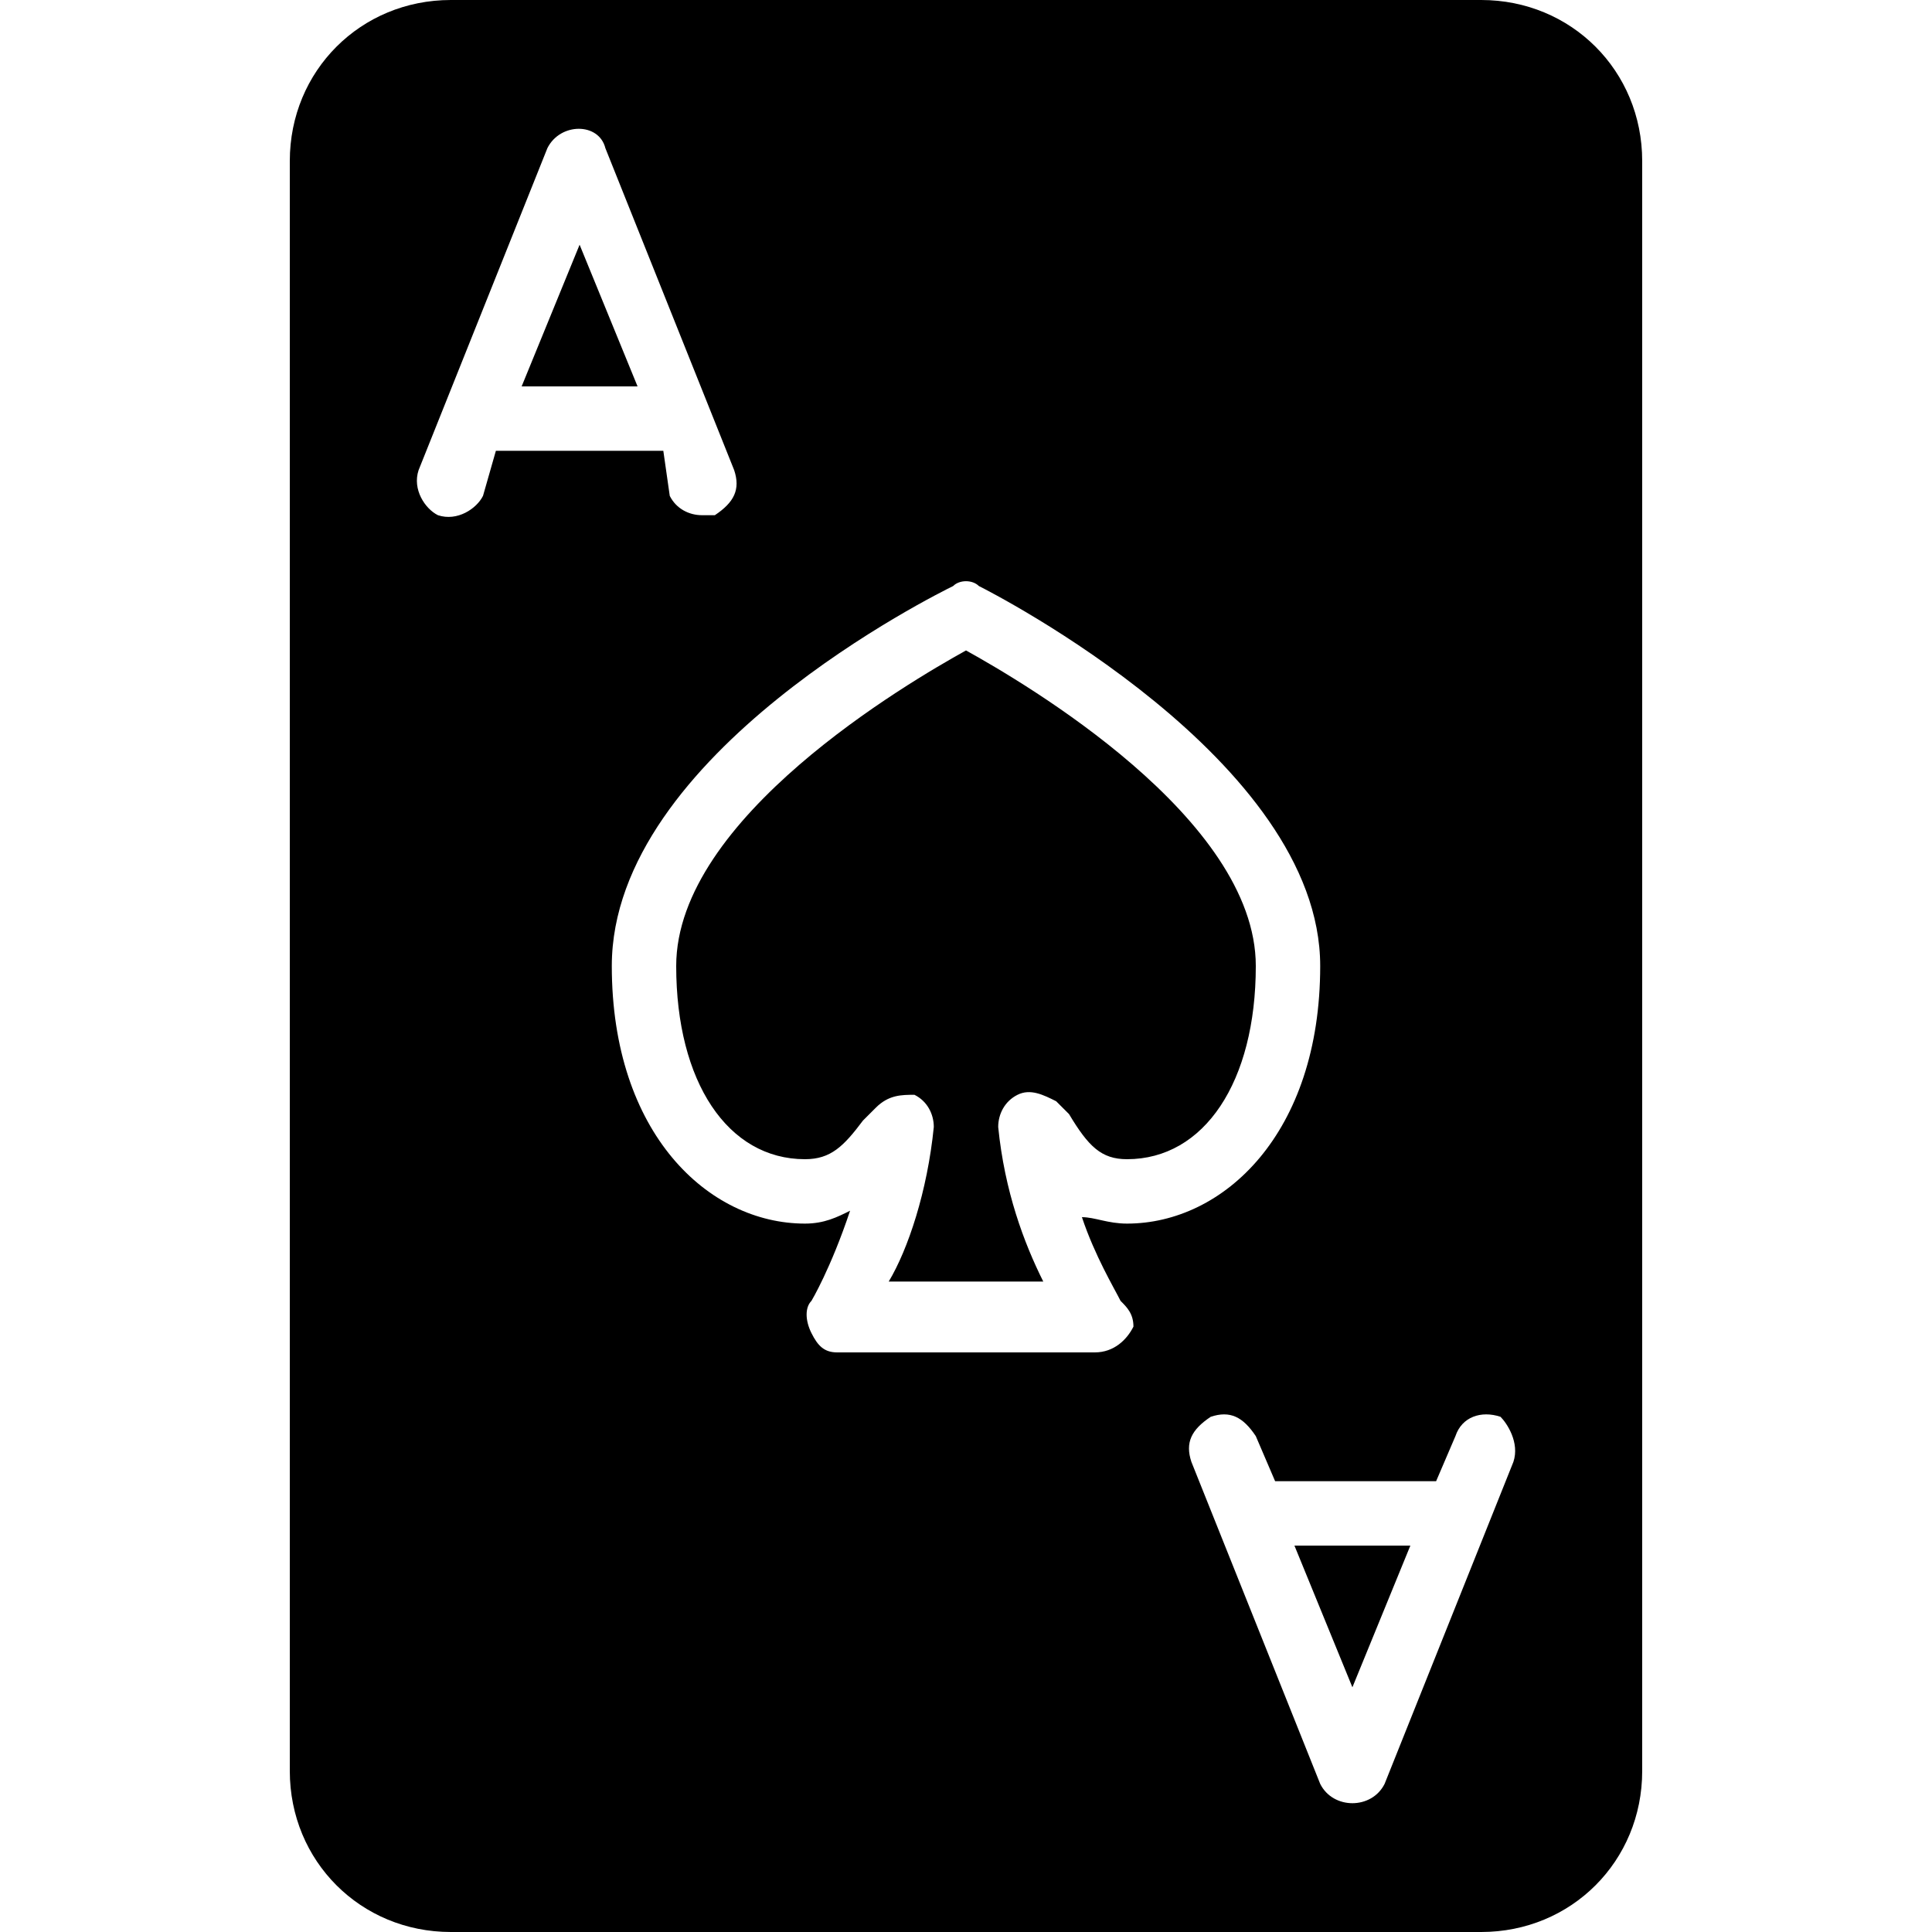 <?xml version="1.0" encoding="utf-8"?>
<!-- Generator: Adobe Illustrator 19.0.0, SVG Export Plug-In . SVG Version: 6.00 Build 0)  -->
<svg version="1.1" id="Layer_1" xmlns="http://www.w3.org/2000/svg" xmlns:xlink="http://www.w3.org/1999/xlink" x="0px" y="0px"
	 viewBox="0 0 30 30" style="enable-background:new 0 0 30 30;" xml:space="preserve">
<g>
	<polygon points="20.1,24 21,26.2 21.9,24 	"/>
	<path d="M17.5,18c1.2,0,2-1.2,2-3c0-2.3-3.6-4.4-4.5-4.9c-0.9,0.5-4.5,2.6-4.5,4.9c0,1.8,0.8,3,2,3c0.4,0,0.6-0.2,0.9-0.6l0.2-0.2
		C13.8,17,14,17,14.2,17c0.2,0.1,0.3,0.3,0.3,0.5c-0.1,1-0.4,1.9-0.7,2.4h2.4c-0.3-0.6-0.6-1.4-0.7-2.4c0-0.2,0.1-0.4,0.3-0.5
		c0.2-0.1,0.4,0,0.6,0.1l0.2,0.2C16.9,17.8,17.1,18,17.5,18z"/>
	<polygon points="9.9,6 9,3.8 8.1,6 	"/>
	<path d="M23,0H7C5.6,0,4.5,1.1,4.5,2.5v25C4.5,28.9,5.6,30,7,30h16c1.4,0,2.5-1.1,2.5-2.5v-25C25.5,1.1,24.4,0,23,0z M6.8,8
		C6.6,7.9,6.4,7.6,6.5,7.3l2-5c0.2-0.4,0.8-0.4,0.9,0l2,5c0.1,0.3,0,0.5-0.3,0.7c-0.1,0-0.1,0-0.2,0c-0.2,0-0.4-0.1-0.5-0.3L10.3,7
		H7.7L7.5,7.7C7.4,7.9,7.1,8.1,6.8,8z M17,21C17,21,17,21,17,21h-4c-0.2,0-0.3-0.1-0.4-0.3s-0.1-0.4,0-0.5c0,0,0.3-0.5,0.6-1.4
		C13,18.9,12.8,19,12.5,19c-1.5,0-3-1.4-3-4c0-3.3,5.1-5.8,5.3-5.9c0.1-0.1,0.3-0.1,0.4,0c0.2,0.1,5.3,2.7,5.3,5.9c0,2.6-1.5,4-3,4
		c-0.3,0-0.5-0.1-0.7-0.1c0.2,0.6,0.5,1.1,0.6,1.3c0.1,0.1,0.2,0.2,0.2,0.4C17.5,20.8,17.3,21,17,21z M23.5,22.7l-2,5
		C21.4,27.9,21.2,28,21,28s-0.4-0.1-0.5-0.3l-2-5c-0.1-0.3,0-0.5,0.3-0.7c0.3-0.1,0.5,0,0.7,0.3l0.3,0.7h2.5l0.3-0.7
		c0.1-0.3,0.4-0.4,0.7-0.3C23.4,22.1,23.6,22.4,23.5,22.7z"/>
</g>
</svg>
